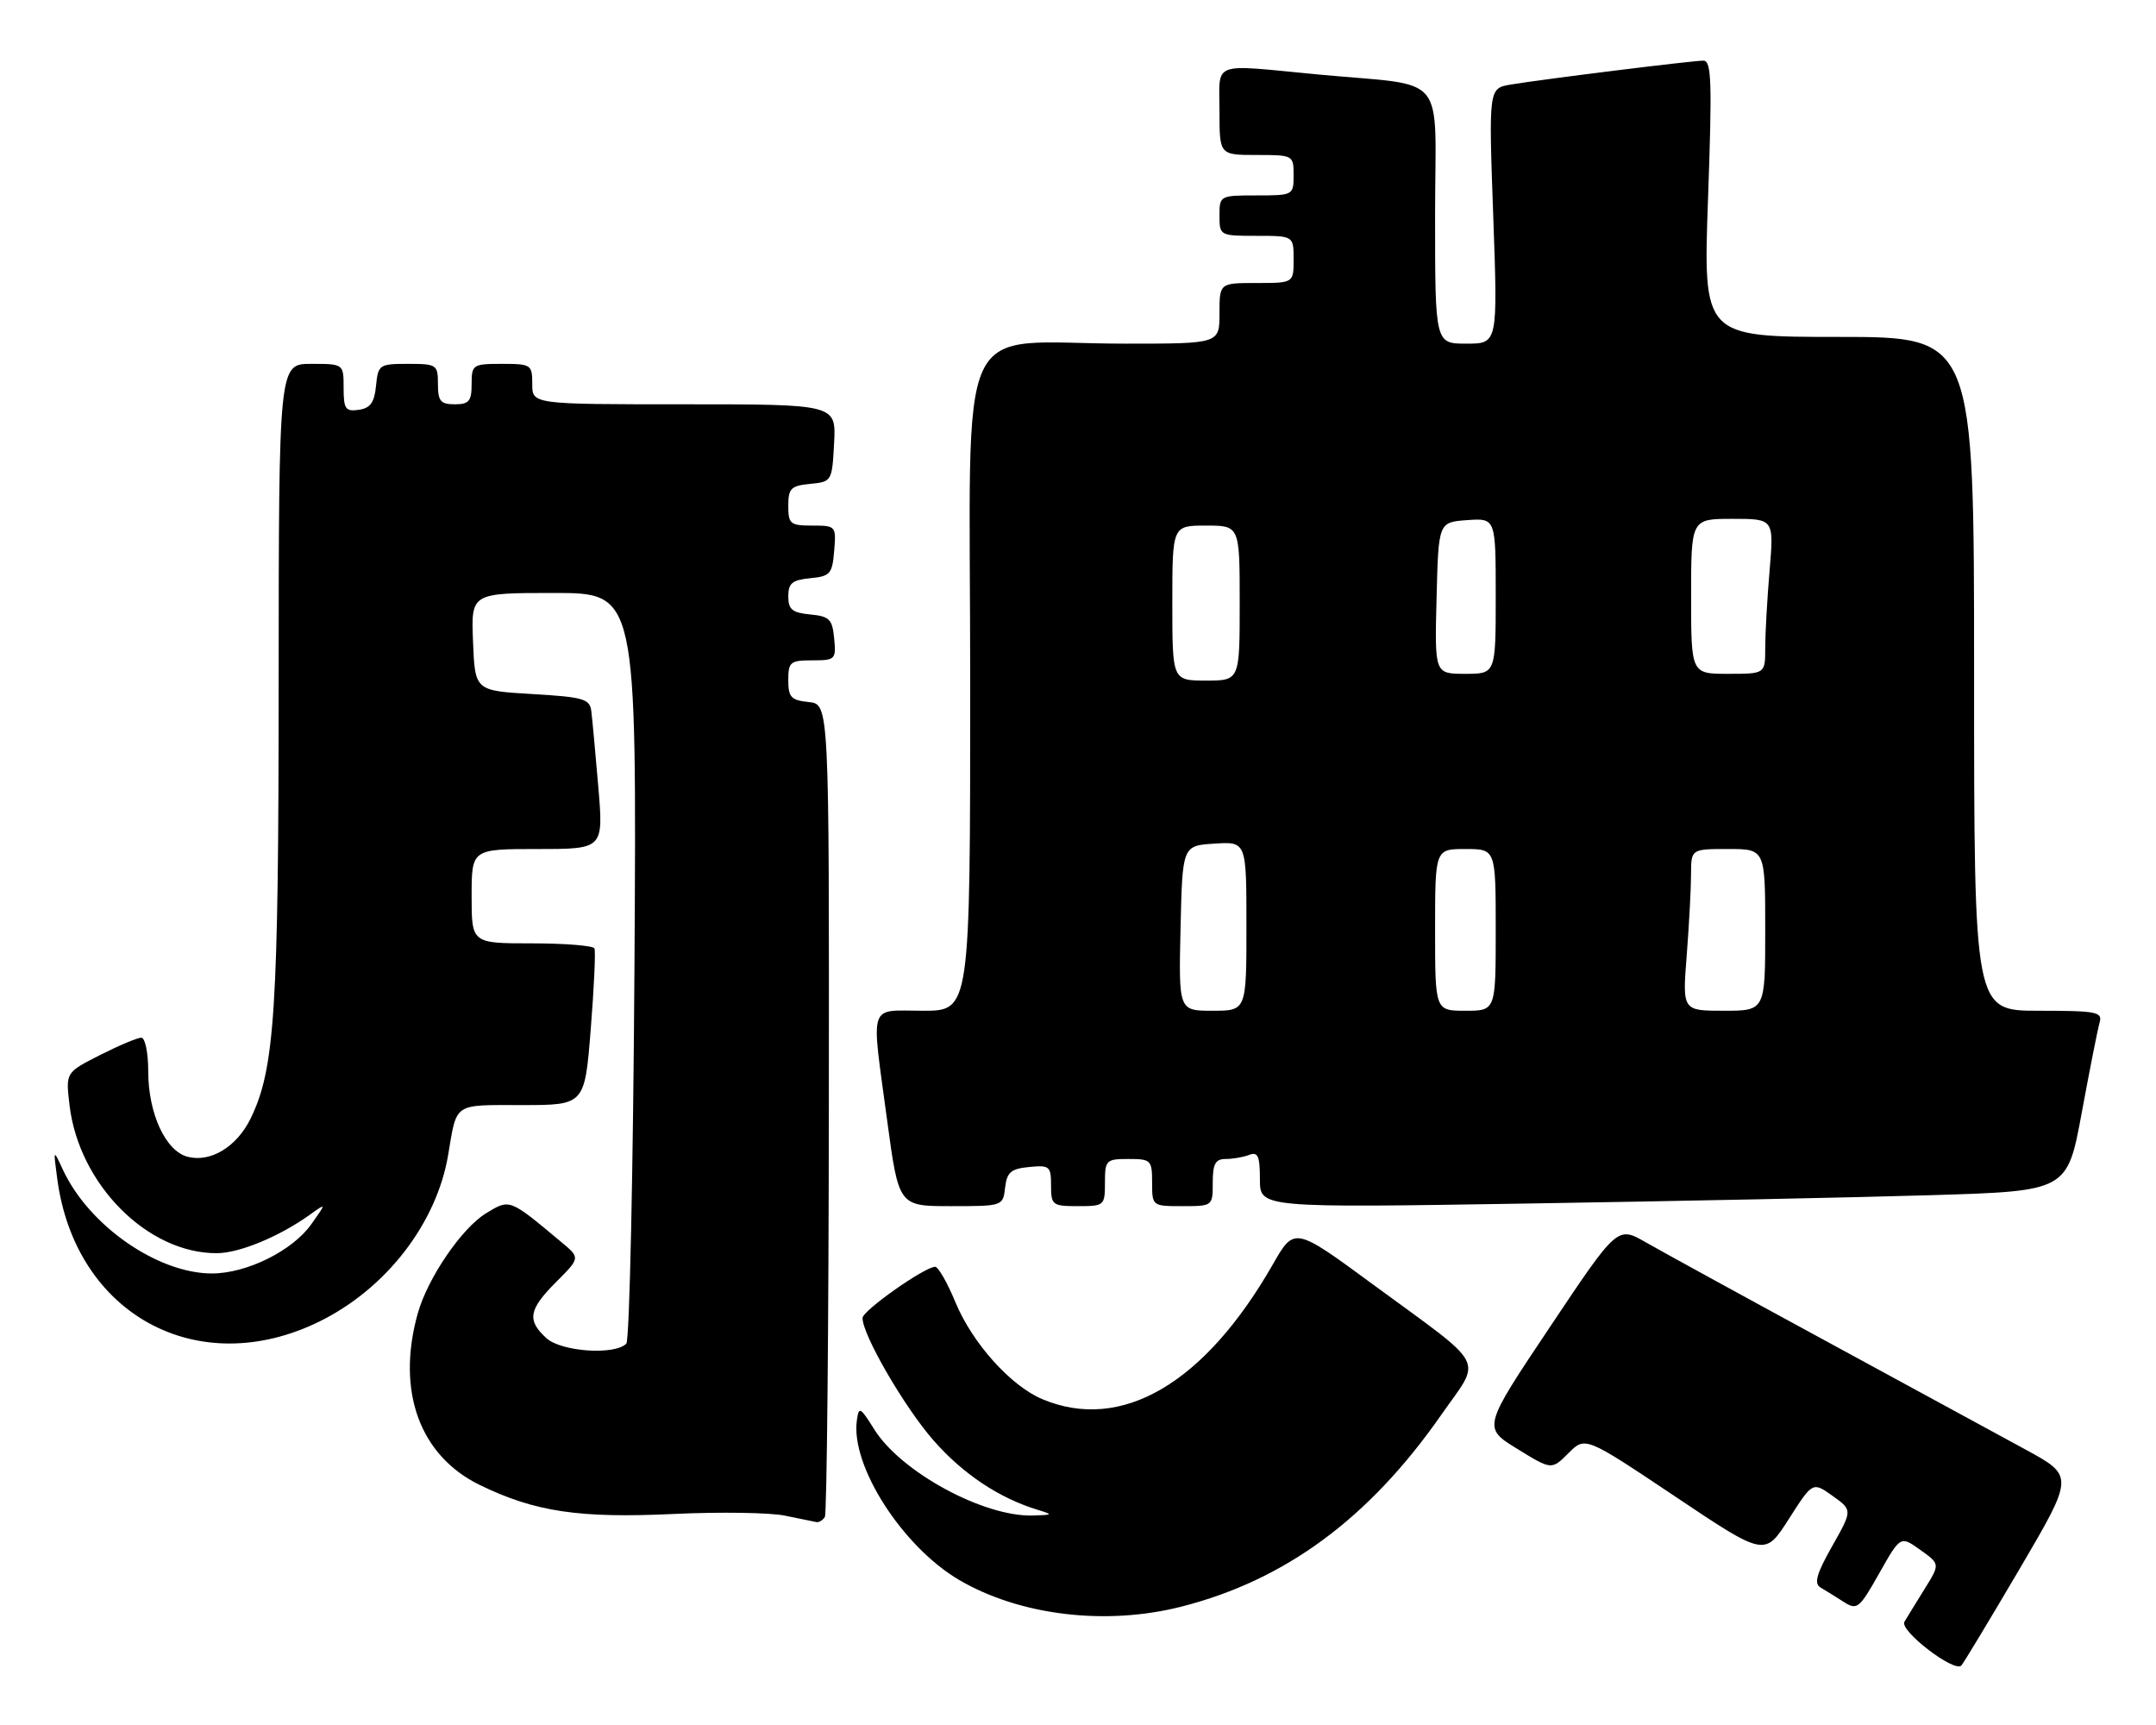 <?xml version="1.0" encoding="UTF-8" standalone="no"?>
<!DOCTYPE svg PUBLIC "-//W3C//DTD SVG 1.1//EN" "http://www.w3.org/Graphics/SVG/1.1/DTD/svg11.dtd" >
<svg xmlns="http://www.w3.org/2000/svg" xmlns:xlink="http://www.w3.org/1999/xlink" version="1.1" viewBox="0 0 320 256">
 <g >
 <path fill="currentColor"
d=" M 299.79 232.78 C 307.84 219.05 307.84 219.05 300.67 215.14 C 296.73 212.99 283.38 205.73 271.00 199.01 C 258.62 192.29 246.60 185.70 244.28 184.37 C 240.06 181.95 240.06 181.95 230.06 196.91 C 220.06 211.86 220.06 211.86 225.18 215.01 C 230.29 218.16 230.29 218.16 232.79 215.66 C 235.29 213.16 235.29 213.16 248.62 222.08 C 261.94 231.00 261.94 231.00 265.49 225.45 C 269.04 219.89 269.04 219.89 272.00 222.00 C 274.96 224.11 274.96 224.11 271.93 229.47 C 269.61 233.58 269.21 235.00 270.20 235.59 C 270.92 236.01 272.46 236.97 273.63 237.72 C 275.64 239.00 275.95 238.75 278.92 233.49 C 282.07 227.91 282.07 227.91 285.01 230.01 C 287.96 232.11 287.96 232.11 285.66 235.80 C 284.39 237.84 283.05 240.03 282.66 240.68 C 281.89 241.99 290.09 248.28 291.11 247.17 C 291.45 246.80 295.35 240.32 299.79 232.78 Z  M 175.36 238.43 C 190.77 234.50 203.17 225.36 213.86 210.05 C 219.98 201.28 221.01 203.27 203.81 190.64 C 192.12 182.05 192.12 182.05 188.92 187.64 C 178.79 205.35 166.45 212.57 154.72 207.65 C 150.02 205.68 144.33 199.34 141.82 193.29 C 140.62 190.38 139.26 188.00 138.80 188.00 C 137.26 188.00 128.04 194.49 128.02 195.59 C 127.98 198.05 134.24 208.85 138.57 213.78 C 142.94 218.76 148.29 222.32 154.00 224.06 C 156.35 224.78 156.30 224.83 153.26 224.91 C 145.95 225.11 133.67 218.42 129.75 212.11 C 127.68 208.80 127.47 208.69 127.18 210.77 C 126.22 217.50 133.93 229.53 142.37 234.48 C 151.39 239.76 164.15 241.29 175.36 238.43 Z  M 122.43 225.12 C 122.72 224.64 122.99 197.30 123.02 164.37 C 123.07 104.50 123.07 104.50 120.04 104.19 C 117.41 103.92 117.00 103.47 117.00 100.94 C 117.00 98.24 117.29 98.00 120.56 98.00 C 123.98 98.00 124.11 97.87 123.81 94.75 C 123.54 91.89 123.11 91.46 120.25 91.19 C 117.58 90.93 117.00 90.45 117.00 88.50 C 117.00 86.55 117.58 86.07 120.25 85.81 C 123.22 85.53 123.53 85.17 123.81 81.75 C 124.12 78.06 124.06 78.00 120.56 78.00 C 117.29 78.00 117.00 77.76 117.00 75.06 C 117.00 72.48 117.39 72.09 120.25 71.81 C 123.46 71.50 123.50 71.43 123.80 65.75 C 124.10 60.00 124.10 60.00 101.55 60.00 C 79.00 60.00 79.00 60.00 79.00 57.00 C 79.00 54.11 78.83 54.00 74.50 54.00 C 70.17 54.00 70.00 54.11 70.00 57.00 C 70.00 59.53 69.61 60.00 67.50 60.00 C 65.39 60.00 65.00 59.53 65.00 57.00 C 65.00 54.12 64.83 54.00 60.56 54.00 C 56.29 54.00 56.12 54.12 55.81 57.25 C 55.57 59.74 54.97 60.57 53.25 60.82 C 51.28 61.10 51.00 60.70 51.00 57.57 C 51.00 54.00 51.00 54.00 46.19 54.00 C 41.38 54.00 41.38 54.00 41.36 101.25 C 41.35 149.95 40.79 158.62 37.20 165.99 C 35.15 170.18 31.29 172.54 27.88 171.68 C 24.59 170.86 22.00 165.27 22.00 158.97 C 22.00 156.22 21.54 154.00 20.97 154.00 C 20.40 154.00 17.64 155.16 14.84 156.58 C 9.74 159.16 9.74 159.16 10.32 164.01 C 11.71 175.79 21.94 186.05 32.22 185.98 C 35.56 185.96 41.50 183.49 45.98 180.28 C 48.46 178.50 48.46 178.50 46.22 181.66 C 43.43 185.62 36.60 189.00 31.43 188.99 C 23.36 188.97 13.18 181.88 9.33 173.58 C 7.90 170.50 7.90 170.50 8.50 174.96 C 11.19 195.11 29.38 204.99 47.43 196.11 C 57.31 191.24 64.79 181.57 66.51 171.43 C 67.84 163.55 67.19 164.00 77.46 164.00 C 86.78 164.00 86.78 164.00 87.68 152.75 C 88.17 146.56 88.42 141.16 88.23 140.75 C 88.04 140.34 83.86 140.00 78.94 140.00 C 70.00 140.00 70.00 140.00 70.00 133.00 C 70.00 126.00 70.00 126.00 79.79 126.00 C 89.58 126.00 89.58 126.00 88.80 116.75 C 88.37 111.66 87.90 106.60 87.76 105.50 C 87.53 103.72 86.55 103.44 79.00 103.00 C 70.50 102.50 70.50 102.50 70.21 95.25 C 69.91 88.00 69.91 88.00 82.21 88.00 C 94.50 88.00 94.50 88.00 94.17 143.25 C 93.98 173.64 93.44 198.91 92.96 199.40 C 91.28 201.15 83.33 200.61 81.11 198.60 C 78.18 195.94 78.45 194.35 82.56 190.24 C 86.13 186.67 86.13 186.67 83.31 184.33 C 75.56 177.85 75.69 177.90 72.15 180.05 C 68.53 182.26 63.45 189.70 61.99 194.97 C 58.80 206.46 62.29 216.05 71.25 220.40 C 79.42 224.37 85.98 225.34 100.00 224.68 C 106.87 224.36 114.30 224.47 116.50 224.93 C 118.70 225.39 120.81 225.82 121.19 225.89 C 121.57 225.95 122.13 225.60 122.43 225.12 Z  M 149.18 176.25 C 149.45 173.96 150.04 173.45 152.75 173.19 C 155.78 172.89 156.00 173.08 156.00 175.94 C 156.00 178.84 156.20 179.00 160.00 179.00 C 163.90 179.00 164.00 178.92 164.00 175.50 C 164.00 172.17 164.17 172.00 167.50 172.00 C 170.83 172.00 171.00 172.17 171.00 175.50 C 171.00 178.98 171.02 179.00 175.50 179.00 C 179.98 179.00 180.00 178.98 180.00 175.50 C 180.00 172.72 180.39 172.00 181.92 172.00 C 182.97 172.00 184.55 171.73 185.42 171.39 C 186.71 170.90 187.00 171.57 187.00 175.02 C 187.00 179.25 187.00 179.25 226.75 178.61 C 248.61 178.26 275.57 177.71 286.66 177.37 C 306.83 176.76 306.83 176.76 308.98 165.13 C 310.16 158.73 311.35 152.71 311.63 151.75 C 312.09 150.17 311.20 150.00 302.57 150.00 C 293.00 150.00 293.00 150.00 293.00 100.00 C 293.00 50.00 293.00 50.00 272.89 50.00 C 252.78 50.00 252.78 50.00 253.51 29.50 C 254.13 12.16 254.03 9.00 252.83 9.00 C 251.18 9.00 229.01 11.75 224.23 12.55 C 220.95 13.10 220.95 13.10 221.63 32.05 C 222.31 51.00 222.31 51.00 217.66 51.00 C 213.00 51.00 213.00 51.00 213.00 32.05 C 213.00 10.24 215.23 12.91 195.50 11.04 C 179.54 9.52 181.00 8.97 181.00 16.50 C 181.00 23.00 181.00 23.00 186.50 23.00 C 191.94 23.00 192.00 23.03 192.00 26.00 C 192.00 28.97 191.94 29.00 186.50 29.00 C 181.06 29.00 181.00 29.03 181.00 32.00 C 181.00 34.97 181.06 35.00 186.50 35.00 C 192.00 35.00 192.00 35.00 192.00 38.50 C 192.00 42.00 192.00 42.00 186.50 42.00 C 181.00 42.00 181.00 42.00 181.00 46.50 C 181.00 51.00 181.00 51.00 167.14 51.00 C 141.25 51.00 144.00 45.05 144.00 101.14 C 144.00 150.00 144.00 150.00 137.00 150.00 C 128.77 150.00 129.28 148.46 131.67 166.25 C 133.39 179.00 133.39 179.00 141.13 179.00 C 148.83 179.00 148.87 178.99 149.18 176.25 Z  M 175.22 137.75 C 175.50 125.50 175.50 125.50 180.25 125.20 C 185.00 124.89 185.00 124.89 185.00 137.45 C 185.00 150.00 185.00 150.00 179.97 150.00 C 174.94 150.00 174.94 150.00 175.22 137.75 Z  M 213.00 138.00 C 213.00 126.00 213.00 126.00 217.50 126.00 C 222.00 126.00 222.00 126.00 222.00 138.00 C 222.00 150.00 222.00 150.00 217.50 150.00 C 213.00 150.00 213.00 150.00 213.00 138.00 Z  M 250.35 141.75 C 250.70 137.21 250.99 131.81 250.99 129.75 C 251.00 126.00 251.00 126.00 256.50 126.00 C 262.00 126.00 262.00 126.00 262.00 138.00 C 262.00 150.00 262.00 150.00 255.85 150.00 C 249.70 150.00 249.70 150.00 250.35 141.75 Z  M 174.00 89.50 C 174.00 78.00 174.00 78.00 179.00 78.00 C 184.00 78.00 184.00 78.00 184.00 89.50 C 184.00 101.00 184.00 101.00 179.00 101.00 C 174.00 101.00 174.00 101.00 174.00 89.50 Z  M 213.22 88.75 C 213.50 77.50 213.50 77.50 217.75 77.19 C 222.00 76.89 222.00 76.89 222.00 88.44 C 222.00 100.00 222.00 100.00 217.47 100.00 C 212.93 100.00 212.93 100.00 213.22 88.75 Z  M 251.00 88.50 C 251.00 77.00 251.00 77.00 257.15 77.00 C 263.29 77.00 263.29 77.00 262.65 84.65 C 262.29 88.86 262.00 94.03 262.00 96.15 C 262.00 100.00 262.00 100.00 256.50 100.00 C 251.00 100.00 251.00 100.00 251.00 88.50 Z "/>
</g>
</svg>
